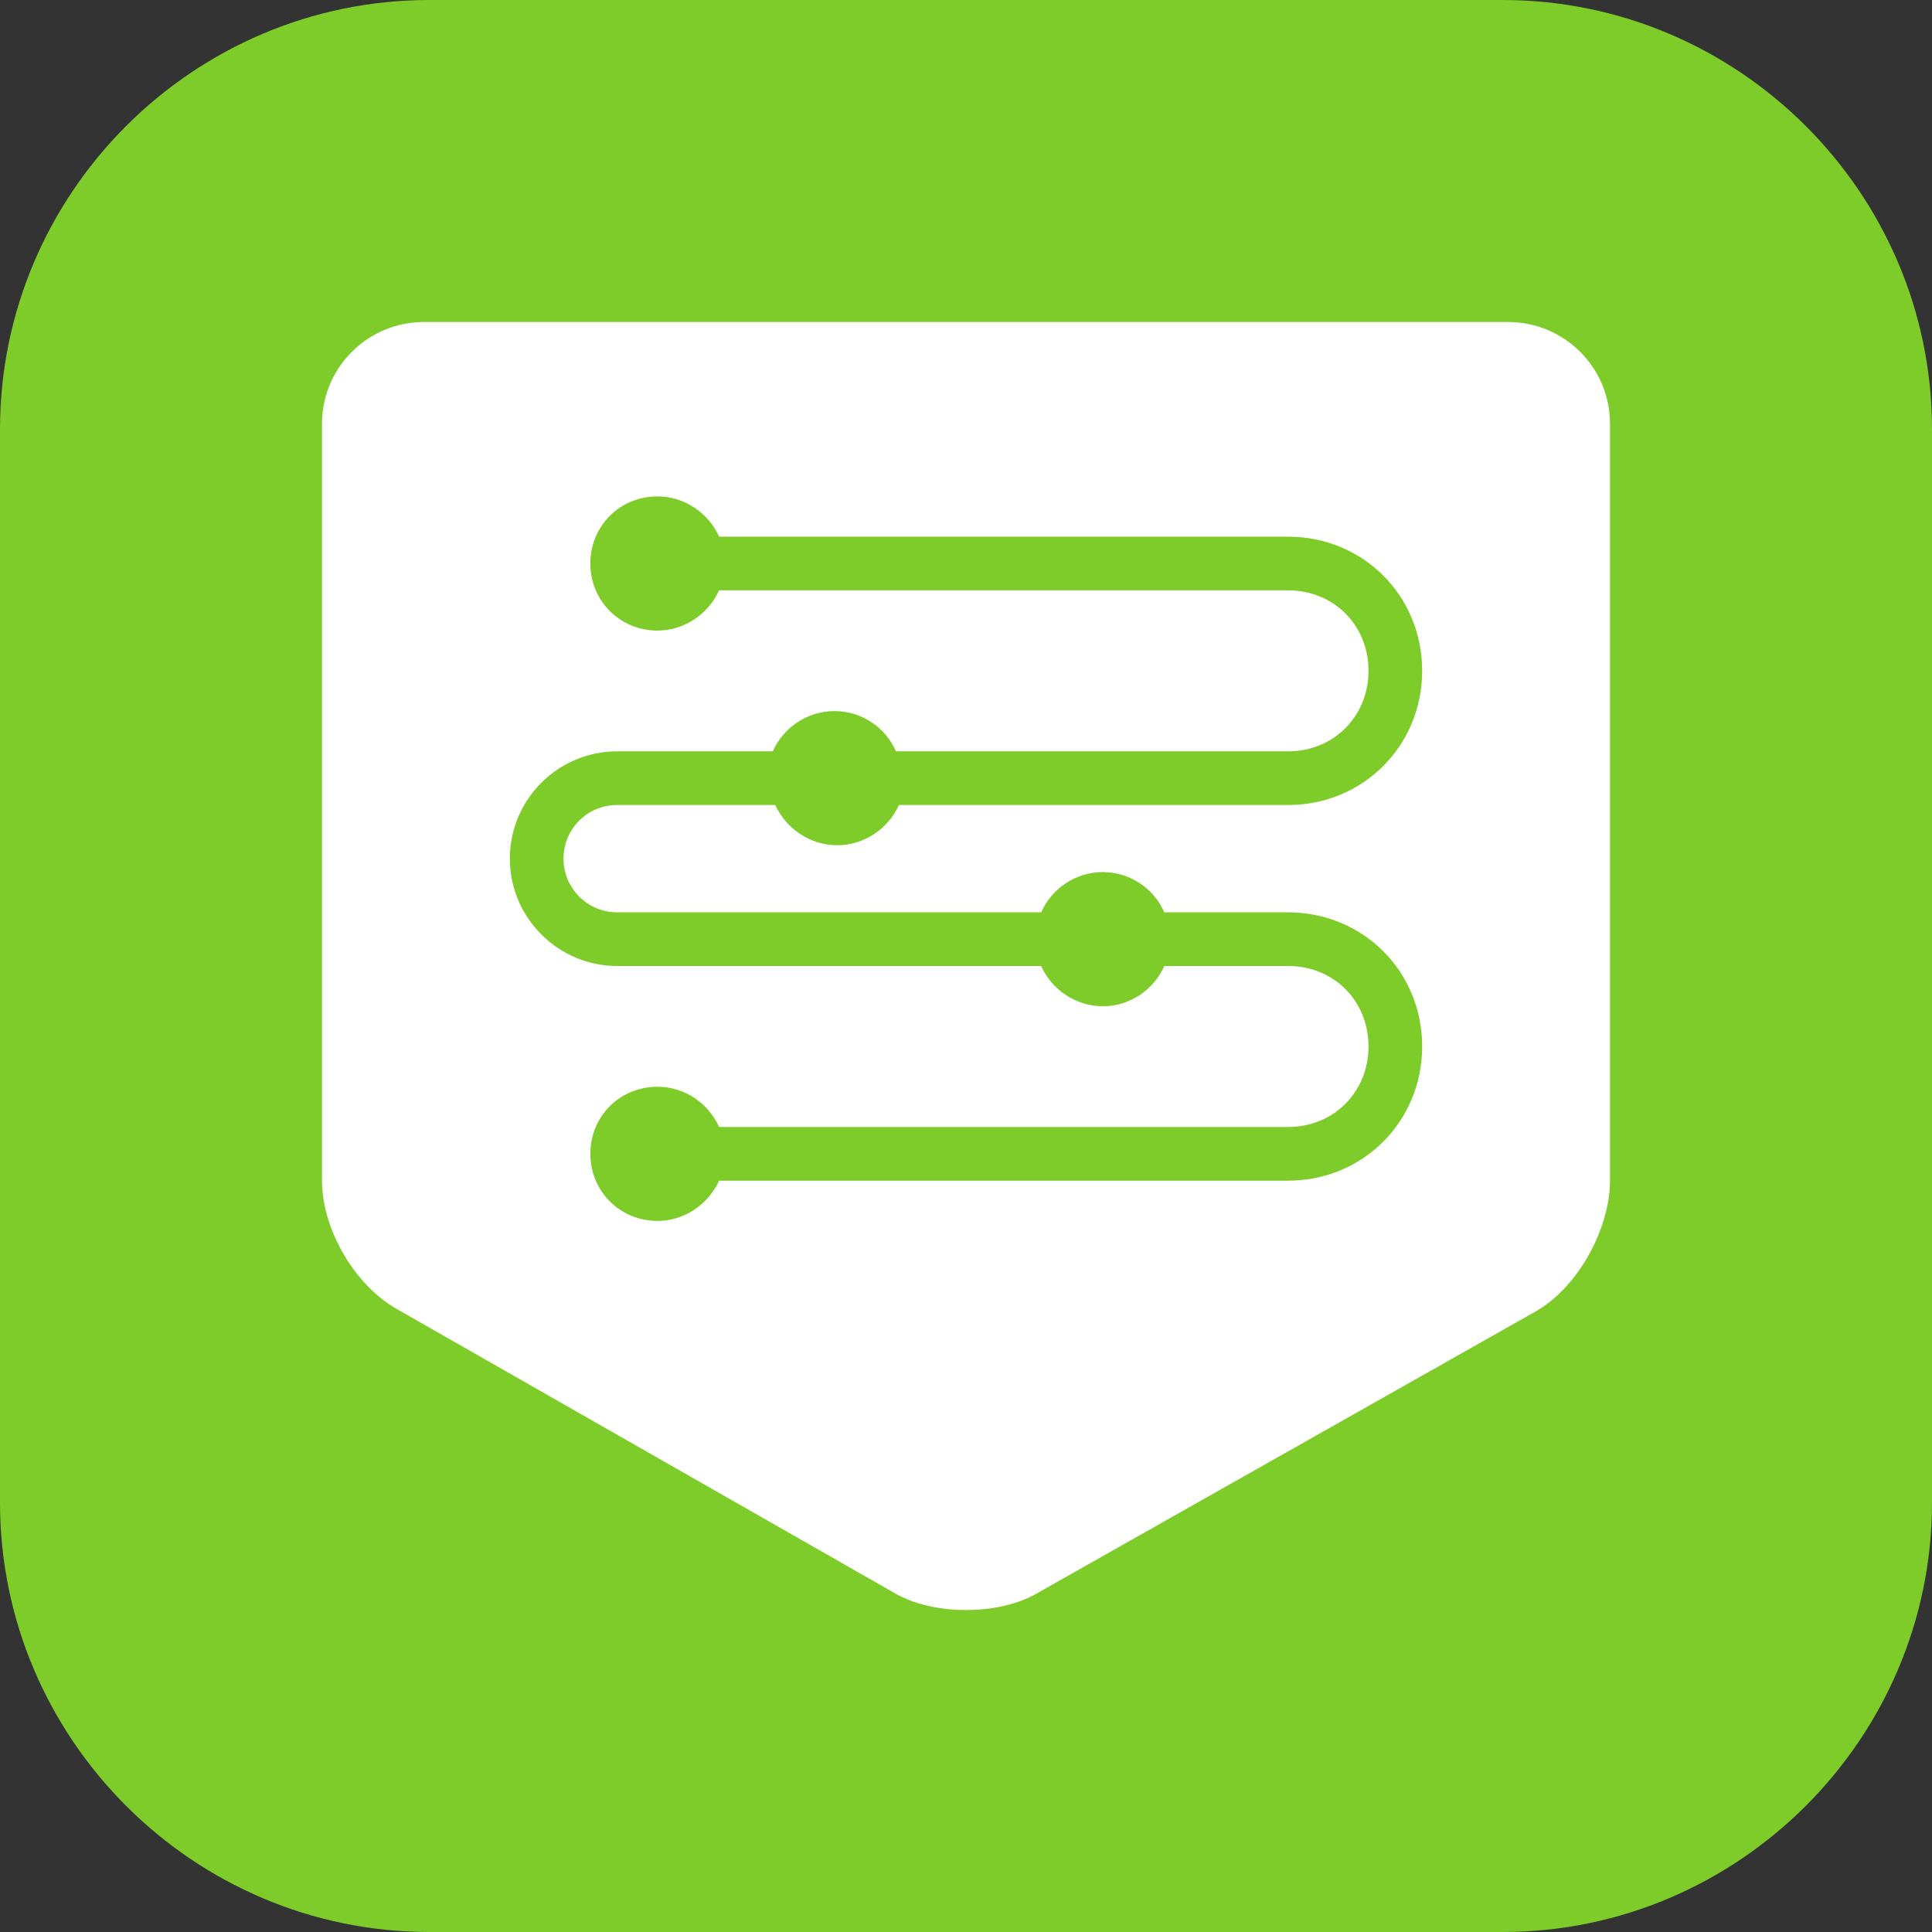<svg width="72" height="72" viewBox="0 0 72 72" fill="none" xmlns="http://www.w3.org/2000/svg" xmlns:xlink="http://www.w3.org/1999/xlink">
	<rect x="0" y="0" width="72" height="72" fill="#333333" stroke="none"/>
	<desc>
			Created with Pixso.
	</desc>
	<defs>
		<clipPath id="clip117_234">
			<rect id="20#CodeArts测试计划-CodeArts-TestPlan" width="72" height="72" fill="white" fill-opacity="0"/>
		</clipPath>
	</defs>
	<g clip-path="url(#clip117_234)">
		<path id="矩形备份-19" d="M16 0L56 0C64.8 0 72 7.2 72 16L72 56C72 64.79 64.8 72 56 72L16 72C7.19 72 0 64.79 0 56L0 16C0 7.2 7.19 0 16 0Z" fill="#7DCC29" fill-opacity="1" fill-rule="evenodd"/>
		<path id="形状结合" d="M56.2 12C58.3 12 60 13.7 60 15.79L60 44C60 45.79 58.8 48 57.2 48.89L38.8 59.29C38 59.79 37 60 36 60C35 60 34 59.79 33.2 59.29L14.8 48.79C13.2 47.89 12 45.79 12 44L12 15.79C12 13.7 13.7 12 15.8 12L56.2 12ZM24.5 18.5C23.1 18.5 22 19.6 22 21C22 22.39 23.1 23.5 24.5 23.5C25.5 23.5 26.39 22.89 26.8 22L48 22C49.7 22 51 23.29 51 25C51 26.7 49.7 28 48 28L33.39 28C33 27.1 32.1 26.5 31.1 26.5C30.1 26.5 29.2 27.1 28.8 28L23 28C20.8 28 19 29.79 19 32C19 34.2 20.8 36 23 36L38.8 36C39.2 36.89 40.1 37.5 41.1 37.5C42.1 37.5 43 36.89 43.39 36L48 36C49.7 36 51 37.29 51 39C51 40.7 49.7 42 48 42L26.8 42C26.39 41.1 25.5 40.5 24.5 40.5C23.1 40.5 22 41.6 22 43C22 44.39 23.1 45.5 24.5 45.5C25.5 45.5 26.39 44.89 26.8 44L48 44C50.8 44 53 41.79 53 39C53 36.2 50.8 34 48 34L43.39 34C43 33.1 42.1 32.5 41.1 32.5C40.1 32.5 39.2 33.1 38.8 34L23 34C21.89 34 21 33.1 21 32C21 30.89 21.89 30 23 30L28.89 30C29.3 30.89 30.2 31.5 31.2 31.5C32.2 31.5 33.1 30.89 33.5 30L48 30C50.8 30 53 27.79 53 25C53 22.2 50.8 20 48 20L26.8 20C26.39 19.1 25.5 18.5 24.5 18.5Z" fill="#FFFFFF" fill-opacity="1" fill-rule="evenodd"/>
	</g>
</svg>
